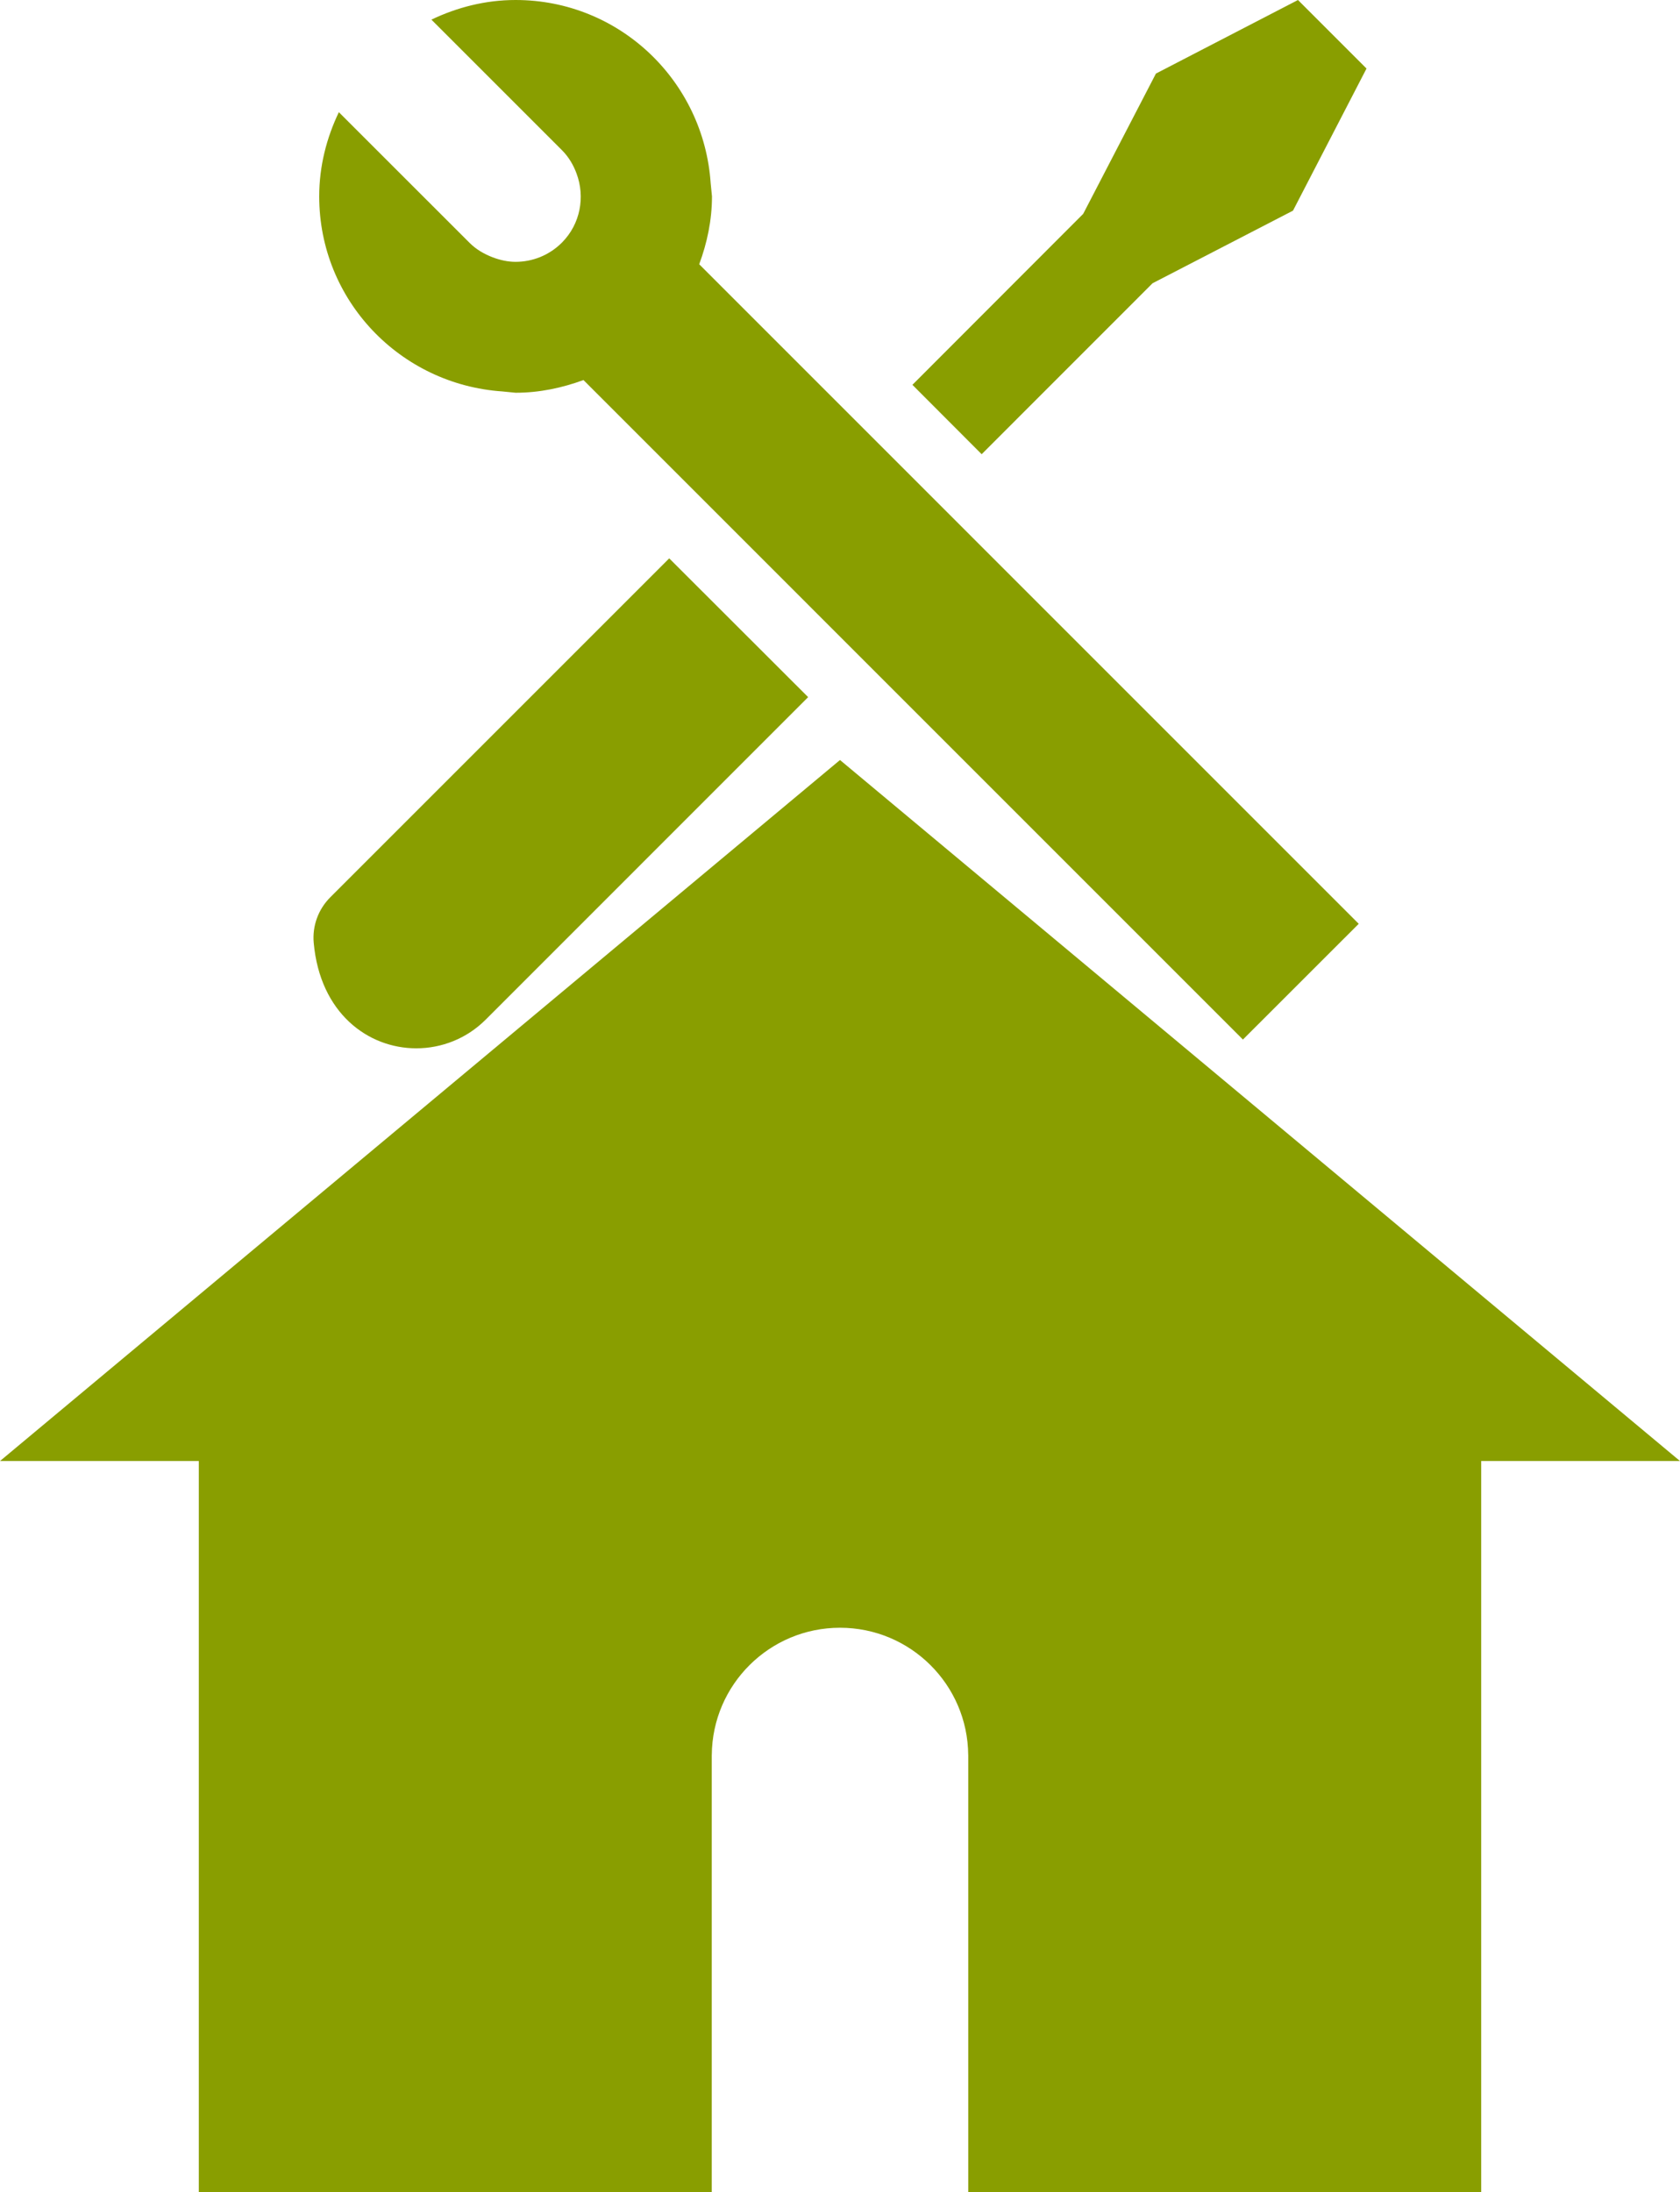 <?xml version="1.0" encoding="utf-8"?>
<!-- Generator: Adobe Illustrator 19.0.0, SVG Export Plug-In . SVG Version: 6.00 Build 0)  -->
<svg version="1.2" baseProfile="tiny" id="Layer_1" xmlns="http://www.w3.org/2000/svg" xmlns:xlink="http://www.w3.org/1999/xlink"
	 x="0px" y="0px" viewBox="0 0 393.013 512.8" xml:space="preserve">
<g id="XMLID_1_">
	<path id="XMLID_10_" fill="#899E00" d="M196.506,177.8L0,341.8h46.506v171h120V410.562h0.006
		c0.129-16.458,13.505-29.762,29.994-29.762s29.865,13.304,29.994,29.762h0.006
		v102.238h120v-171h46.506L196.506,177.8z"/>
	<path id="XMLID_11_" fill="#899E00" d="M97.385,245.247c5.881,0,11.761-2.236,16.248-6.722
		l75.419-75.435l-32.496-32.465l-79.303,79.304
		c-2.797,2.797-4.219,6.696-3.864,10.636
		C74.874,237.056,86.129,245.247,97.385,245.247z"/>
	<polygon id="XMLID_12_" fill="#899E00" points="269.632,66.262 302.48,49.279 319.677,16.033
		303.643,0 270.413,17.212 253.399,50.029 213.446,90.028 229.648,106.261 	"/>
	<path id="XMLID_13_" fill="#899E00" d="M117.522,91.575l3.094,0.306
		c5.605,0,10.919-1.149,15.88-2.971l154.27,154.286l27.089-27.075L163.57,61.821
		c1.838-4.961,2.986-10.275,2.986-15.88l-0.306-3.093
		C164.626,18.943,144.933,0,120.615,0c-7.075,0-13.706,1.73-19.693,4.594
		l30.52,30.52c1.608,1.608,2.711,3.507,3.446,5.513
		c2.006,5.421,0.919,11.761-3.446,16.141c-2.986,2.986-6.906,4.487-10.826,4.487
		c-1.807,0-3.599-0.398-5.314-1.041c-2.006-0.766-3.905-1.838-5.513-3.461
		L79.269,26.248c-2.864,5.987-4.594,12.618-4.594,19.693
		C74.675,70.259,93.617,89.952,117.522,91.575z"/>
</g>
</svg>
